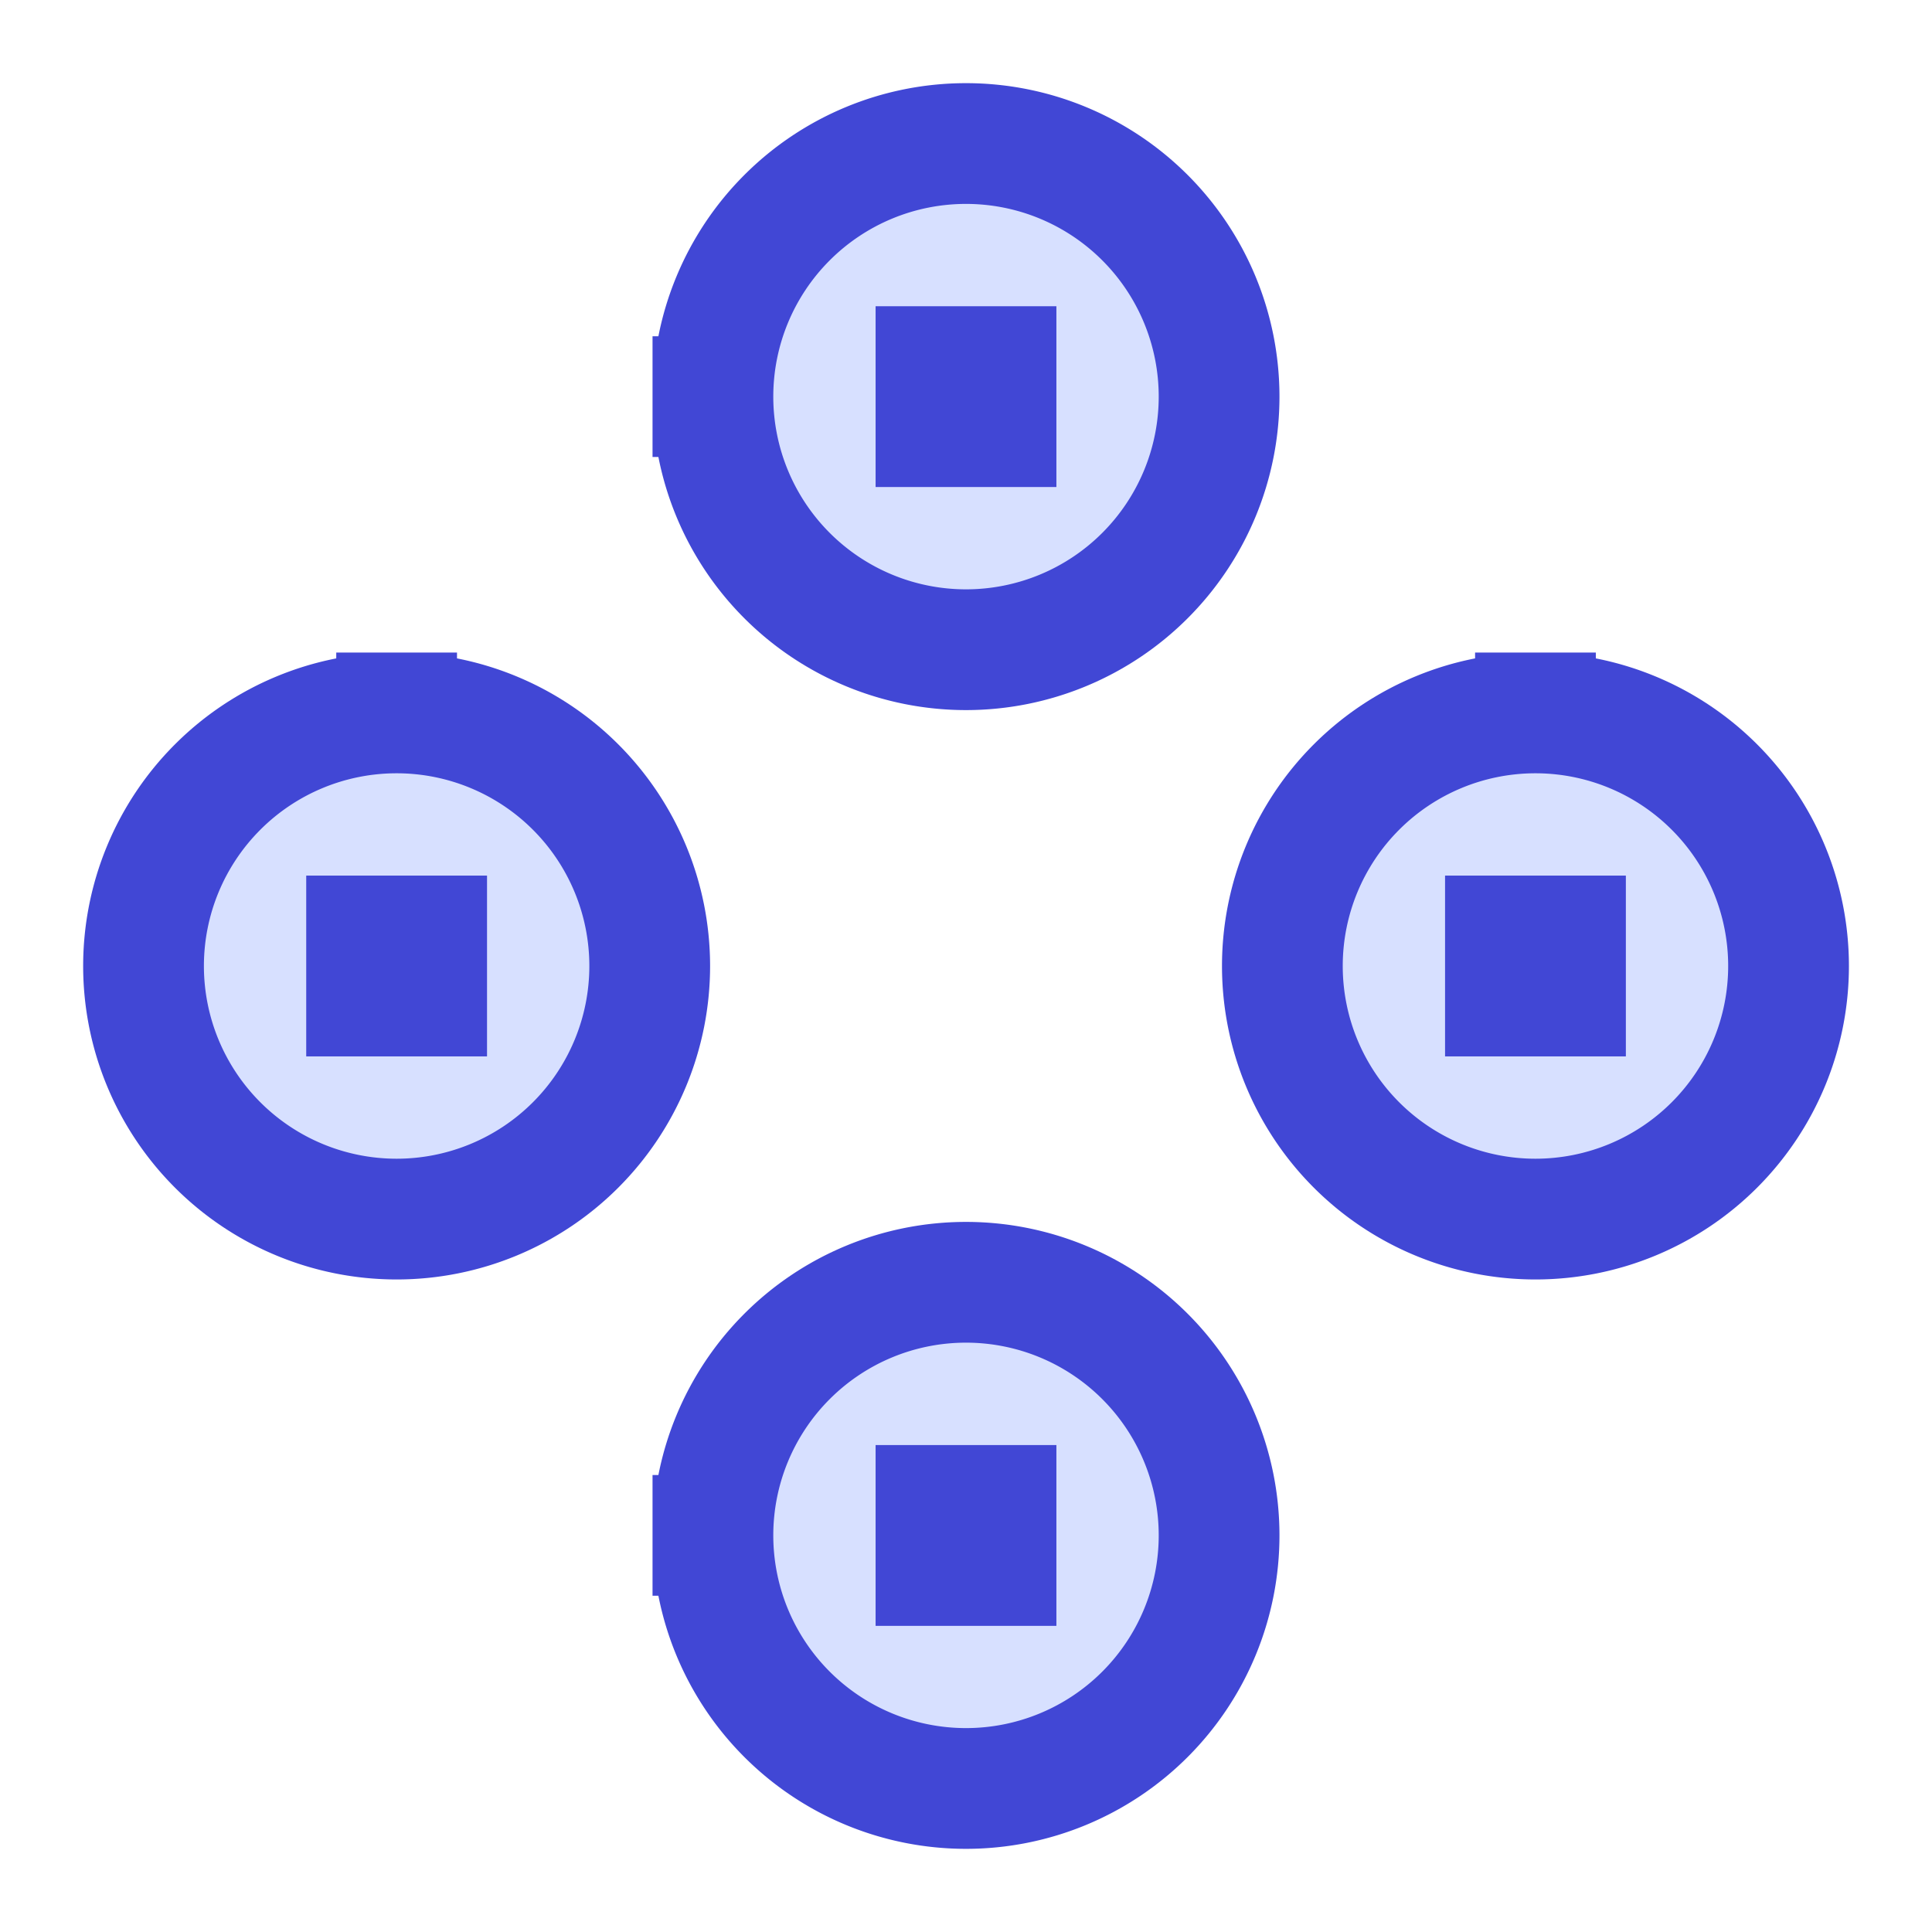 <svg xmlns="http://www.w3.org/2000/svg" fill="none" viewBox="0 0 24 24" stroke-width="1.5" id="Buttons-All--Streamline-Sharp">
  <desc>
    Buttons All Streamline Icon: https://streamlinehq.com
  </desc>
  <g id="buttons-all">
    <path id="Ellipse 9" fill="#d7e0ff" d="M8.856 4.927a3.144 3.144 0 1 0 6.288 0 3.144 3.144 0 1 0-6.288 0"></path>
    <path id="Ellipse 10" fill="#d7e0ff" transform="rotate(90 19.074 12)" d="M15.93 12a3.144 3.144 0 1 0 6.288 0 3.144 3.144 0 1 0-6.288 0"></path>
    <path id="Ellipse 11" fill="#d7e0ff" d="M8.856 19.073a3.144 3.144 0 1 0 6.288 0 3.144 3.144 0 1 0-6.288 0"></path>
    <path id="Ellipse 12" fill="#d7e0ff" transform="rotate(90 4.927 12)" d="M1.783 12a3.144 3.144 0 1 0 6.288 0 3.144 3.144 0 1 0-6.288 0"></path>
    <path id="Ellipse 5" stroke="#4147d5" stroke-linecap="square" d="M8.856 4.927a3.144 3.144 0 1 0 6.288 0 3.144 3.144 0 1 0-6.288 0"></path>
    <path id="Ellipse 7" stroke="#4147d5" stroke-linecap="square" d="M19.074 8.856a3.144 3.144 0 1 0 0 6.288 3.144 3.144 0 1 0 0-6.288"></path>
    <path id="Ellipse 6" stroke="#4147d5" stroke-linecap="square" d="M8.856 19.073a3.144 3.144 0 1 0 6.288 0 3.144 3.144 0 1 0-6.288 0"></path>
    <path id="Ellipse 8" stroke="#4147d5" stroke-linecap="square" d="M4.927 8.856a3.144 3.144 0 1 0 0 6.288 3.144 3.144 0 1 0 0-6.288"></path>
    <path id="Rectangle 820" stroke="#4147d5" d="M4.554 11.627H5.3v.746h-.746z"></path>
    <path id="Rectangle 821" stroke="#4147d5" d="M11.627 4.554h.746V5.3h-.746z"></path>
    <path id="Rectangle 822" stroke="#4147d5" d="M18.701 11.627h.746v.746h-.746z"></path>
    <path id="Rectangle 823" stroke="#4147d5" d="M11.627 18.701h.746v.746h-.746z"></path>
  </g>
</svg>